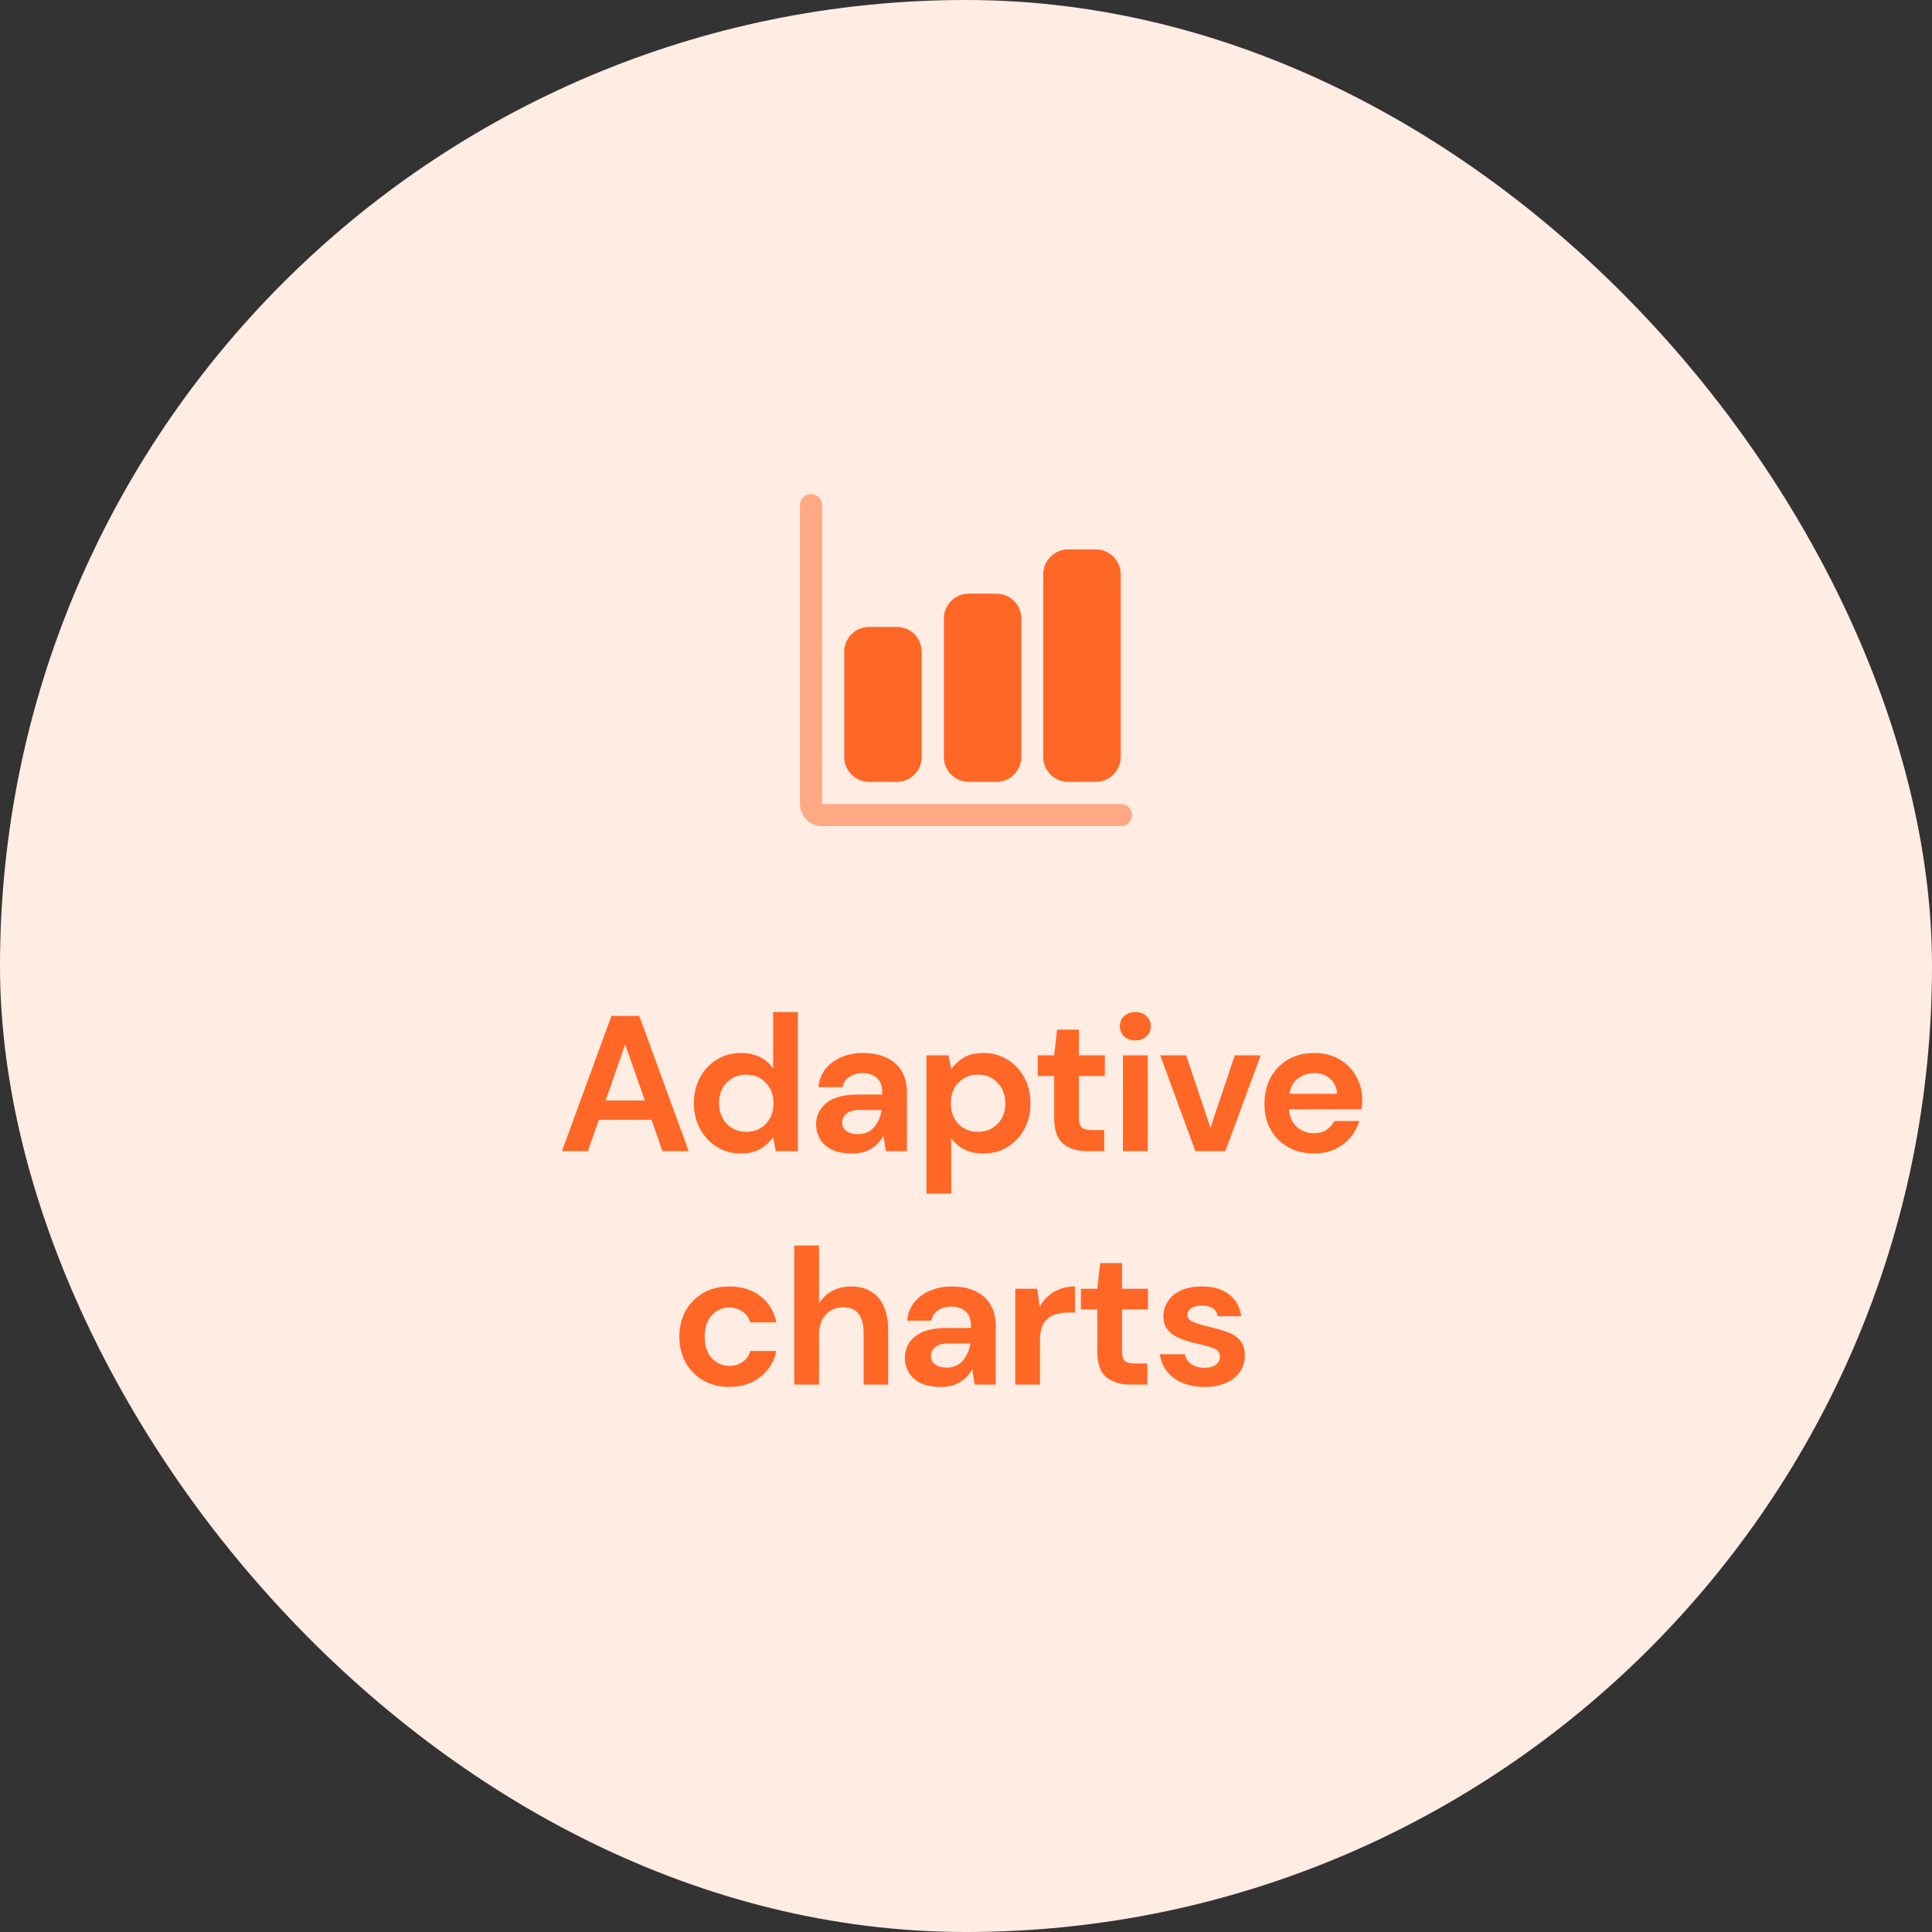 <svg width="240" height="240" viewBox="0 0 240 240" fill="none" xmlns="http://www.w3.org/2000/svg">
<rect x="0" y="0" width="240" height="240" fill="#333333" stroke="none"/>
<rect width="240" height="240" rx="120" fill="#FFECE3"/>
<path opacity="0.5" d="M139.25 102.625H102.125C101.396 102.625 100.696 102.335 100.18 101.82C99.665 101.304 99.375 100.604 99.375 99.875V62.75C99.375 62.385 99.52 62.036 99.778 61.778C100.036 61.52 100.385 61.375 100.75 61.375C101.115 61.375 101.464 61.52 101.722 61.778C101.98 62.036 102.125 62.385 102.125 62.75V99.875H139.25C139.615 99.875 139.964 100.02 140.222 100.278C140.48 100.536 140.625 100.885 140.625 101.25C140.625 101.615 140.48 101.964 140.222 102.222C139.964 102.48 139.615 102.625 139.25 102.625Z" fill="#FF6726"/>
<path d="M111.406 97.125H107.969C107.148 97.125 106.361 96.799 105.781 96.219C105.201 95.639 104.875 94.852 104.875 94.031V80.969C104.875 80.148 105.201 79.361 105.781 78.781C106.361 78.201 107.148 77.875 107.969 77.875H111.406C112.227 77.875 113.014 78.201 113.594 78.781C114.174 79.361 114.5 80.148 114.5 80.969V94.031C114.5 94.852 114.174 95.639 113.594 96.219C113.014 96.799 112.227 97.125 111.406 97.125Z" fill="#FF6726"/>
<path d="M123.781 97.125H120.344C119.523 97.125 118.736 96.799 118.156 96.219C117.576 95.639 117.25 94.852 117.25 94.031V76.844C117.25 76.023 117.576 75.236 118.156 74.656C118.736 74.076 119.523 73.75 120.344 73.75H123.781C124.602 73.75 125.389 74.076 125.969 74.656C126.549 75.236 126.875 76.023 126.875 76.844V94.031C126.875 94.852 126.549 95.639 125.969 96.219C125.389 96.799 124.602 97.125 123.781 97.125Z" fill="#FF6726"/>
<path d="M136.124 97.125H132.687C131.866 97.125 131.079 96.799 130.499 96.219C129.919 95.639 129.593 94.852 129.593 94.031V71.344C129.593 70.523 129.919 69.736 130.499 69.156C131.079 68.576 131.866 68.25 132.687 68.25H136.124C136.945 68.25 137.731 68.576 138.312 69.156C138.892 69.736 139.218 70.523 139.218 71.344V94.031C139.218 94.852 138.892 95.639 138.312 96.219C137.731 96.799 136.945 97.125 136.124 97.125Z" fill="#FF6726"/>
<path d="M69.81 143L75.954 126.2H79.41L85.554 143H82.29L80.946 139.112H74.394L73.026 143H69.81ZM75.234 136.712H80.106L77.658 129.728L75.234 136.712ZM92.055 143.288C90.935 143.288 89.935 143.016 89.055 142.472C88.175 141.928 87.479 141.184 86.967 140.24C86.455 139.296 86.199 138.224 86.199 137.024C86.199 135.824 86.455 134.76 86.967 133.832C87.479 132.888 88.175 132.152 89.055 131.624C89.935 131.08 90.935 130.808 92.055 130.808C92.951 130.808 93.735 130.976 94.407 131.312C95.079 131.648 95.623 132.12 96.039 132.728V125.72H99.111V143H96.375L96.039 141.296C95.655 141.824 95.143 142.288 94.503 142.688C93.879 143.088 93.063 143.288 92.055 143.288ZM92.703 140.6C93.695 140.6 94.503 140.272 95.127 139.616C95.767 138.944 96.087 138.088 96.087 137.048C96.087 136.008 95.767 135.16 95.127 134.504C94.503 133.832 93.695 133.496 92.703 133.496C91.727 133.496 90.919 133.824 90.279 134.48C89.639 135.136 89.319 135.984 89.319 137.024C89.319 138.064 89.639 138.92 90.279 139.592C90.919 140.264 91.727 140.6 92.703 140.6ZM105.844 143.288C104.82 143.288 103.98 143.128 103.324 142.808C102.668 142.472 102.18 142.032 101.86 141.488C101.54 140.944 101.38 140.344 101.38 139.688C101.38 138.584 101.812 137.688 102.676 137C103.54 136.312 104.836 135.968 106.564 135.968H109.588V135.68C109.588 134.864 109.356 134.264 108.892 133.88C108.428 133.496 107.852 133.304 107.164 133.304C106.54 133.304 105.996 133.456 105.532 133.76C105.068 134.048 104.78 134.48 104.668 135.056H101.668C101.748 134.192 102.036 133.44 102.532 132.8C103.044 132.16 103.7 131.672 104.5 131.336C105.3 130.984 106.196 130.808 107.188 130.808C108.884 130.808 110.22 131.232 111.196 132.08C112.172 132.928 112.66 134.128 112.66 135.68V143H110.044L109.756 141.08C109.404 141.72 108.908 142.248 108.268 142.664C107.644 143.08 106.836 143.288 105.844 143.288ZM106.54 140.888C107.42 140.888 108.1 140.6 108.58 140.024C109.076 139.448 109.388 138.736 109.516 137.888H106.9C106.084 137.888 105.5 138.04 105.148 138.344C104.796 138.632 104.62 138.992 104.62 139.424C104.62 139.888 104.796 140.248 105.148 140.504C105.5 140.76 105.964 140.888 106.54 140.888ZM115.091 148.28V131.096H117.827L118.163 132.8C118.547 132.272 119.051 131.808 119.675 131.408C120.315 131.008 121.139 130.808 122.147 130.808C123.267 130.808 124.267 131.08 125.147 131.624C126.027 132.168 126.723 132.912 127.235 133.856C127.747 134.8 128.003 135.872 128.003 137.072C128.003 138.272 127.747 139.344 127.235 140.288C126.723 141.216 126.027 141.952 125.147 142.496C124.267 143.024 123.267 143.288 122.147 143.288C121.251 143.288 120.467 143.12 119.795 142.784C119.123 142.448 118.579 141.976 118.163 141.368V148.28H115.091ZM121.499 140.6C122.475 140.6 123.283 140.272 123.923 139.616C124.563 138.96 124.883 138.112 124.883 137.072C124.883 136.032 124.563 135.176 123.923 134.504C123.283 133.832 122.475 133.496 121.499 133.496C120.507 133.496 119.691 133.832 119.051 134.504C118.427 135.16 118.115 136.008 118.115 137.048C118.115 138.088 118.427 138.944 119.051 139.616C119.691 140.272 120.507 140.6 121.499 140.6ZM135.083 143C133.835 143 132.835 142.696 132.083 142.088C131.331 141.48 130.955 140.4 130.955 138.848V133.664H128.915V131.096H130.955L131.315 127.904H134.027V131.096H137.243V133.664H134.027V138.872C134.027 139.448 134.147 139.848 134.387 140.072C134.643 140.28 135.075 140.384 135.683 140.384H137.171V143H135.083ZM141.036 129.248C140.476 129.248 140.012 129.08 139.644 128.744C139.292 128.408 139.116 127.984 139.116 127.472C139.116 126.96 139.292 126.544 139.644 126.224C140.012 125.888 140.476 125.72 141.036 125.72C141.596 125.72 142.052 125.888 142.404 126.224C142.772 126.544 142.956 126.96 142.956 127.472C142.956 127.984 142.772 128.408 142.404 128.744C142.052 129.08 141.596 129.248 141.036 129.248ZM139.5 143V131.096H142.572V143H139.5ZM148.495 143L144.127 131.096H147.343L150.367 140.096L153.391 131.096H156.607L152.215 143H148.495ZM163.242 143.288C162.042 143.288 160.978 143.032 160.05 142.52C159.122 142.008 158.394 141.288 157.866 140.36C157.338 139.432 157.074 138.36 157.074 137.144C157.074 135.912 157.33 134.816 157.842 133.856C158.37 132.896 159.09 132.152 160.002 131.624C160.93 131.08 162.018 130.808 163.266 130.808C164.434 130.808 165.466 131.064 166.362 131.576C167.258 132.088 167.954 132.792 168.45 133.688C168.962 134.568 169.218 135.552 169.218 136.64C169.218 136.816 169.21 137 169.194 137.192C169.194 137.384 169.186 137.584 169.17 137.792H160.122C160.186 138.72 160.506 139.448 161.082 139.976C161.674 140.504 162.386 140.768 163.218 140.768C163.842 140.768 164.362 140.632 164.778 140.36C165.21 140.072 165.53 139.704 165.738 139.256H168.858C168.634 140.008 168.258 140.696 167.73 141.32C167.218 141.928 166.578 142.408 165.81 142.76C165.058 143.112 164.202 143.288 163.242 143.288ZM163.266 133.304C162.514 133.304 161.85 133.52 161.274 133.952C160.698 134.368 160.33 135.008 160.17 135.872H166.098C166.05 135.088 165.762 134.464 165.234 134C164.706 133.536 164.05 133.304 163.266 133.304ZM90.607 172.288C89.391 172.288 88.319 172.024 87.391 171.496C86.463 170.968 85.727 170.232 85.183 169.288C84.655 168.344 84.391 167.264 84.391 166.048C84.391 164.832 84.655 163.752 85.183 162.808C85.727 161.864 86.463 161.128 87.391 160.6C88.319 160.072 89.391 159.808 90.607 159.808C92.127 159.808 93.407 160.208 94.447 161.008C95.487 161.792 96.151 162.88 96.439 164.272H93.199C93.039 163.696 92.719 163.248 92.239 162.928C91.775 162.592 91.223 162.424 90.583 162.424C89.735 162.424 89.015 162.744 88.423 163.384C87.831 164.024 87.535 164.912 87.535 166.048C87.535 167.184 87.831 168.072 88.423 168.712C89.015 169.352 89.735 169.672 90.583 169.672C91.223 169.672 91.775 169.512 92.239 169.192C92.719 168.872 93.039 168.416 93.199 167.824H96.439C96.151 169.168 95.487 170.248 94.447 171.064C93.407 171.88 92.127 172.288 90.607 172.288ZM98.665 172V154.72H101.737V161.92C102.137 161.264 102.673 160.752 103.345 160.384C104.033 160 104.817 159.808 105.697 159.808C107.169 159.808 108.305 160.272 109.105 161.2C109.921 162.128 110.329 163.488 110.329 165.28V172H107.281V165.568C107.281 164.544 107.073 163.76 106.657 163.216C106.257 162.672 105.617 162.4 104.737 162.4C103.873 162.4 103.153 162.704 102.577 163.312C102.017 163.92 101.737 164.768 101.737 165.856V172H98.665ZM116.871 172.288C115.847 172.288 115.007 172.128 114.351 171.808C113.695 171.472 113.207 171.032 112.887 170.488C112.567 169.944 112.407 169.344 112.407 168.688C112.407 167.584 112.839 166.688 113.703 166C114.567 165.312 115.863 164.968 117.591 164.968H120.615V164.68C120.615 163.864 120.383 163.264 119.919 162.88C119.455 162.496 118.879 162.304 118.191 162.304C117.567 162.304 117.023 162.456 116.559 162.76C116.095 163.048 115.807 163.48 115.695 164.056H112.695C112.775 163.192 113.063 162.44 113.559 161.8C114.071 161.16 114.727 160.672 115.527 160.336C116.327 159.984 117.223 159.808 118.215 159.808C119.911 159.808 121.247 160.232 122.223 161.08C123.199 161.928 123.687 163.128 123.687 164.68V172H121.071L120.783 170.08C120.431 170.72 119.935 171.248 119.295 171.664C118.671 172.08 117.863 172.288 116.871 172.288ZM117.567 169.888C118.447 169.888 119.127 169.6 119.607 169.024C120.103 168.448 120.415 167.736 120.543 166.888H117.927C117.111 166.888 116.527 167.04 116.175 167.344C115.823 167.632 115.647 167.992 115.647 168.424C115.647 168.888 115.823 169.248 116.175 169.504C116.527 169.76 116.991 169.888 117.567 169.888ZM126.119 172V160.096H128.855L129.143 162.328C129.575 161.56 130.159 160.952 130.895 160.504C131.647 160.04 132.527 159.808 133.535 159.808V163.048H132.671C131.999 163.048 131.399 163.152 130.871 163.36C130.343 163.568 129.927 163.928 129.623 164.44C129.335 164.952 129.191 165.664 129.191 166.576V172H126.119ZM140.438 172C139.19 172 138.19 171.696 137.438 171.088C136.686 170.48 136.31 169.4 136.31 167.848V162.664H134.27V160.096H136.31L136.67 156.904H139.382V160.096H142.598V162.664H139.382V167.872C139.382 168.448 139.502 168.848 139.742 169.072C139.998 169.28 140.43 169.384 141.038 169.384H142.526V172H140.438ZM149.656 172.288C148.6 172.288 147.672 172.12 146.872 171.784C146.072 171.432 145.432 170.952 144.952 170.344C144.472 169.736 144.184 169.032 144.088 168.232H147.184C147.28 168.696 147.536 169.096 147.952 169.432C148.384 169.752 148.936 169.912 149.608 169.912C150.28 169.912 150.768 169.776 151.072 169.504C151.392 169.232 151.552 168.92 151.552 168.568C151.552 168.056 151.328 167.712 150.88 167.536C150.432 167.344 149.808 167.16 149.008 166.984C148.496 166.872 147.976 166.736 147.448 166.576C146.92 166.416 146.432 166.216 145.984 165.976C145.552 165.72 145.2 165.4 144.928 165.016C144.656 164.616 144.52 164.128 144.52 163.552C144.52 162.496 144.936 161.608 145.768 160.888C146.616 160.168 147.8 159.808 149.32 159.808C150.728 159.808 151.848 160.136 152.68 160.792C153.528 161.448 154.032 162.352 154.192 163.504H151.288C151.112 162.624 150.448 162.184 149.296 162.184C148.72 162.184 148.272 162.296 147.952 162.52C147.648 162.744 147.496 163.024 147.496 163.36C147.496 163.712 147.728 163.992 148.192 164.2C148.656 164.408 149.272 164.6 150.04 164.776C150.872 164.968 151.632 165.184 152.32 165.424C153.024 165.648 153.584 165.992 154 166.456C154.416 166.904 154.624 167.552 154.624 168.4C154.64 169.136 154.448 169.8 154.048 170.392C153.648 170.984 153.072 171.448 152.32 171.784C151.568 172.12 150.68 172.288 149.656 172.288Z" fill="#FF6726"/>
</svg>

